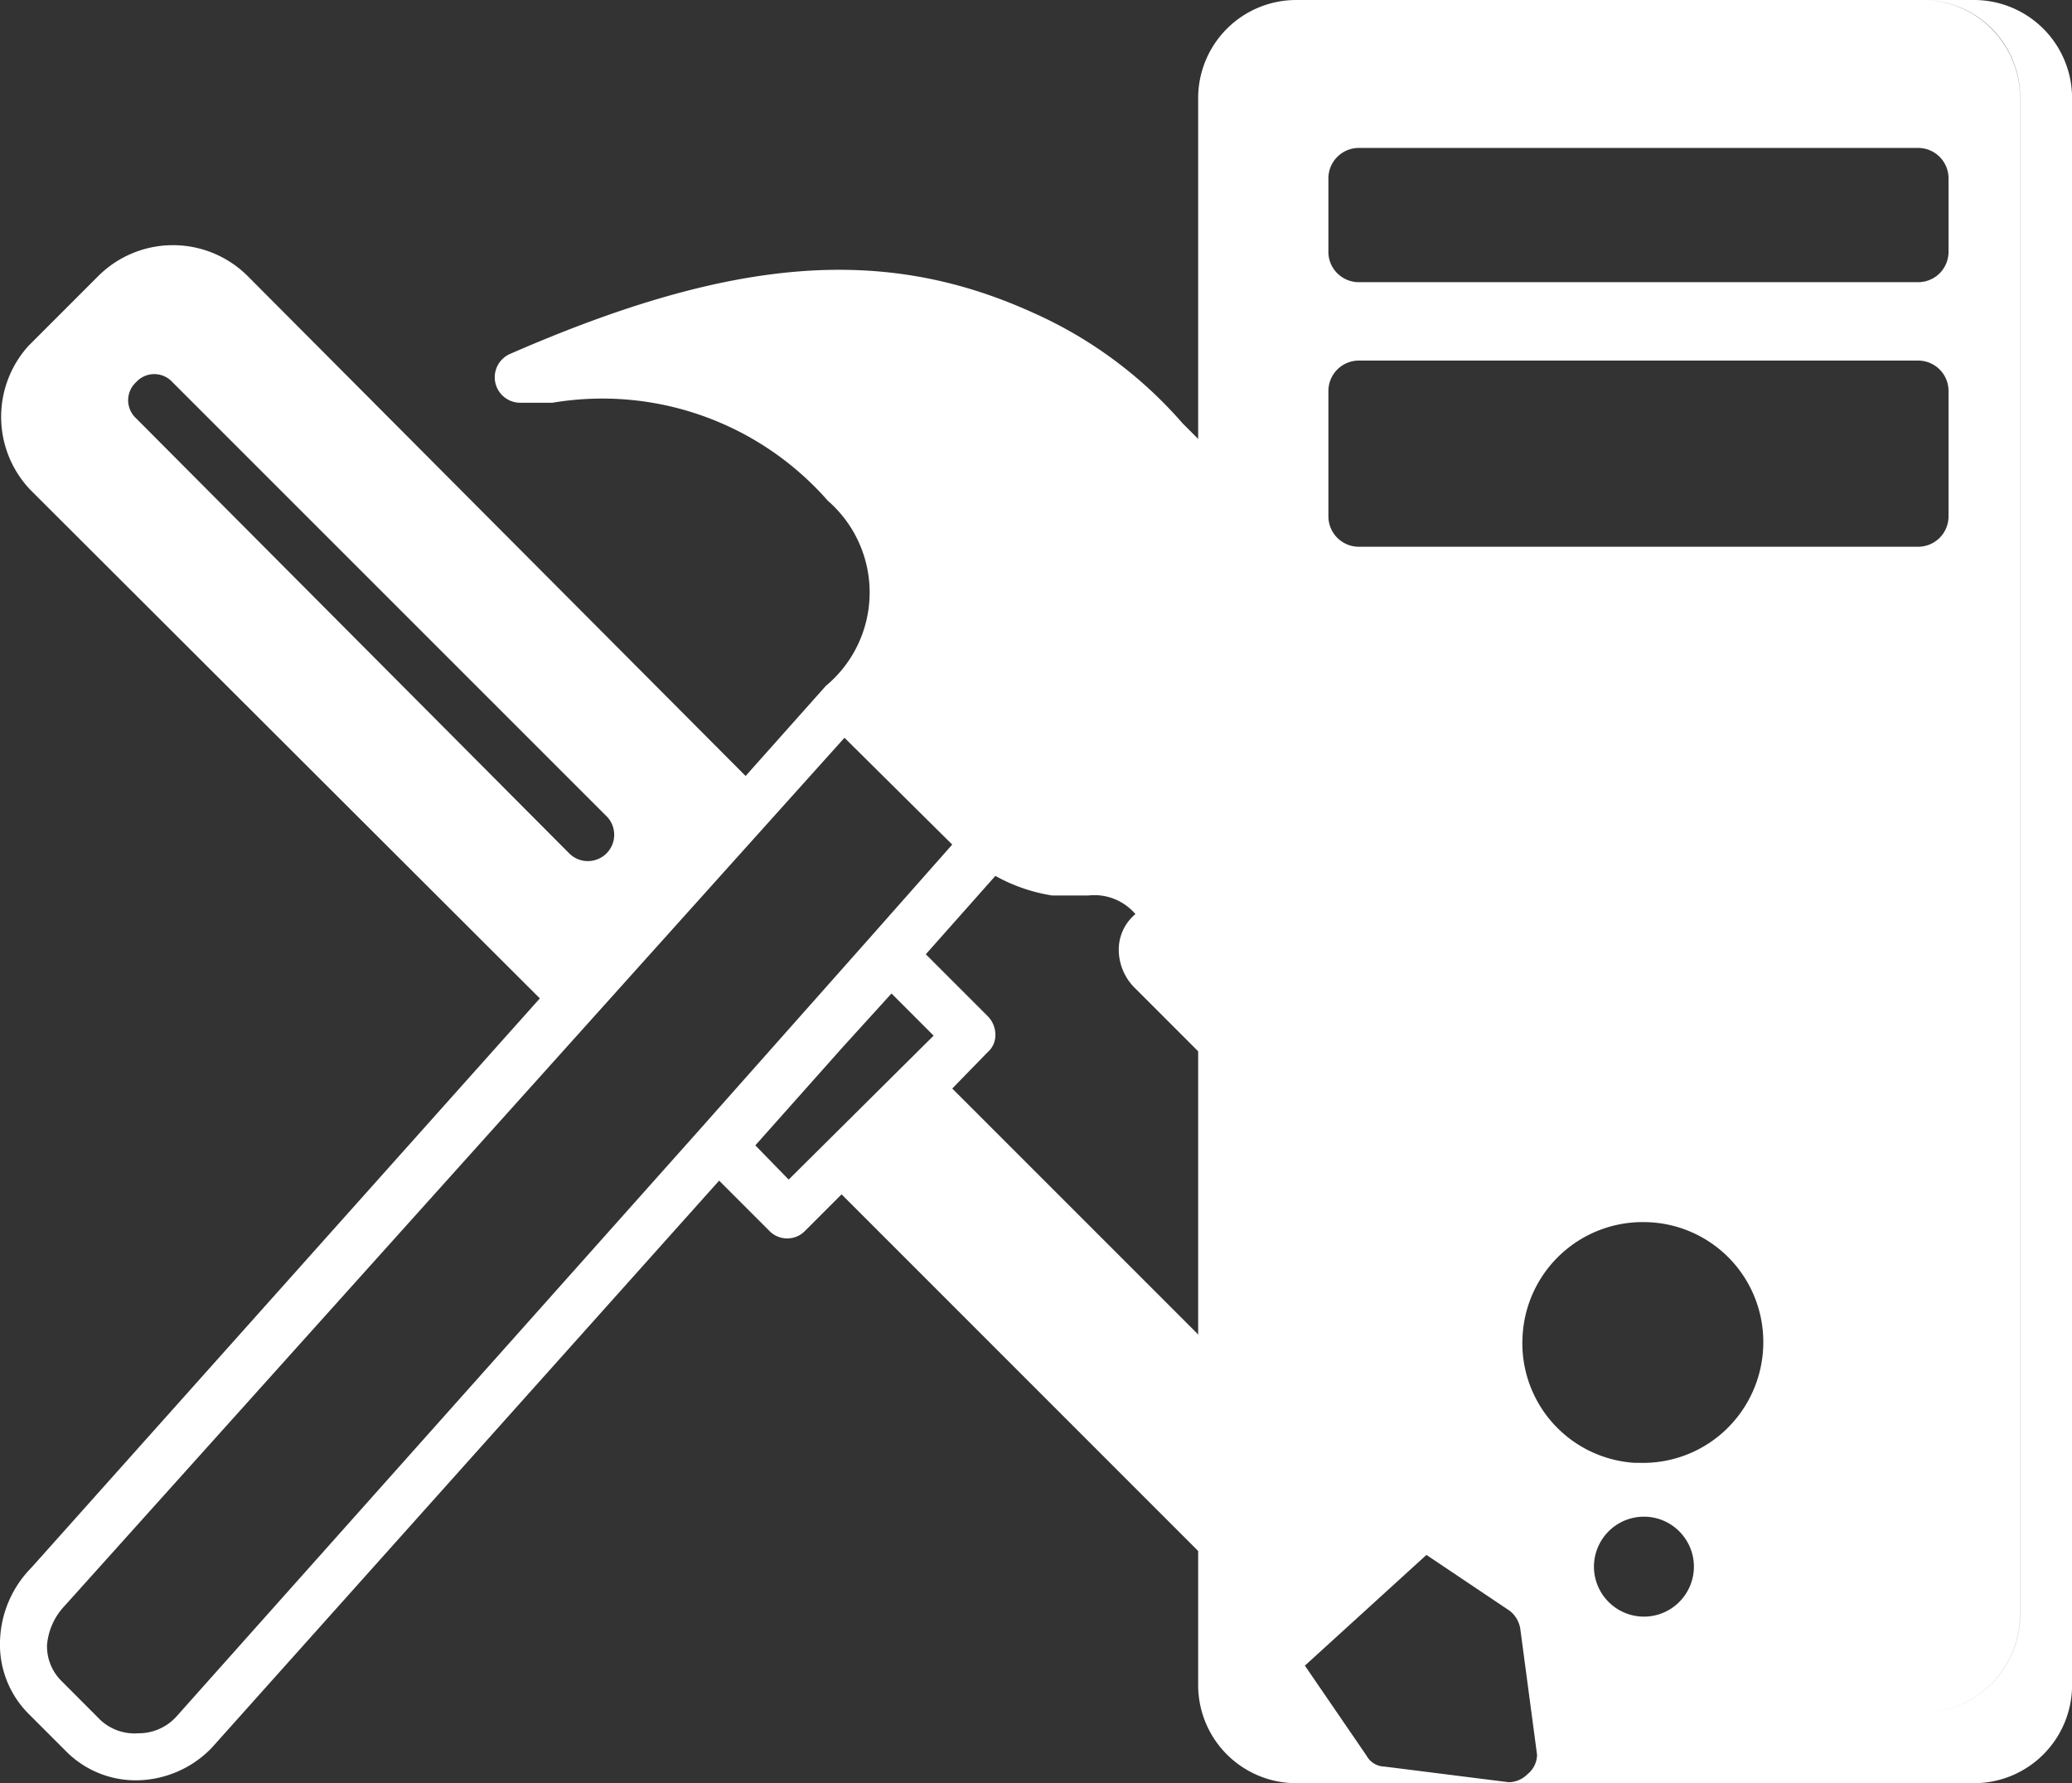 <svg xmlns="http://www.w3.org/2000/svg" viewBox="8899 172 127.834 109.999">
  <rect x="8899" y="172" width="127.834" height="109.999" fill="#333333" stroke="none"/>
  <defs>
    <style>
      .cls-1 {
        fill: #fff;
      }
    </style>
  </defs>
  <g id="Build_PC" data-name="Build PC" transform="translate(8897.351 150.143)">
    <g id="Group_941" data-name="Group 941" transform="translate(1.649 21.857)">
      <g id="Asset_1" data-name="Asset 1" transform="translate(0 0)">
        <g id="Layer_1" data-name="Layer 1" transform="translate(0)">
          <path id="Exclusion_1" data-name="Exclusion 1" class="cls-1" d="M-8851.134-62h-41.821A6.051,6.051,0,0,1-8899-68.044v-97.913a6.051,6.051,0,0,1,6.046-6.043h3.5a6,6,0,0,0-2.705.643,6.007,6.007,0,0,1,2.712-.643h38.317a6.051,6.051,0,0,1,6.046,6.043v97.913A6.051,6.051,0,0,1-8851.134-62Zm-33.782-14.081-7.5,6.829,1.927,2.813,1.881,2.746a1.274,1.274,0,0,0,1.088.666l7.676.967a1.642,1.642,0,0,0,1.147-.482,1.571,1.571,0,0,0,.605-1.21l-.346-2.6-.684-5.139a1.747,1.747,0,0,0-.663-1.148ZM-8854.151-172a6.01,6.01,0,0,1,4.141,1.818,6.015,6.015,0,0,1,1.718,4.222V-72.4a6.055,6.055,0,0,1-5.994,6.045,6.056,6.056,0,0,0,6-6.045v-93.56A6.009,6.009,0,0,0-8854.151-172ZM-8871.5-78.44a3.083,3.083,0,0,0-.607.06,3.092,3.092,0,0,0-2.475,3.022,3.089,3.089,0,0,0,2.475,3.022,3.075,3.075,0,0,0,.61.061,3.076,3.076,0,0,0,2.559-1.368,3.071,3.071,0,0,0,0-3.428A3.075,3.075,0,0,0-8871.5-78.44Zm-.066-18.173h0a7.422,7.422,0,0,0-7.422,7.077,7.39,7.39,0,0,0,6.881,7.772h.241c.1,0,.2.006.3.006a7.405,7.405,0,0,0,5.151-2.074,7.468,7.468,0,0,0,2.282-5.367,7.392,7.392,0,0,0-7.266-7.412l-.169,0Zm-17.523-53.144a1.877,1.877,0,0,0-1.876,1.874v7.736a1.877,1.877,0,0,0,1.876,1.874h34.51a1.876,1.876,0,0,0,1.874-1.874v-7.736a1.876,1.876,0,0,0-1.874-1.874Zm0-13.117a1.877,1.877,0,0,0-1.876,1.874v4.473a1.859,1.859,0,0,0,.529,1.365,1.877,1.877,0,0,0,1.347.569h34.51a1.883,1.883,0,0,0,1.347-.569,1.9,1.9,0,0,0,.527-1.365V-161a1.876,1.876,0,0,0-1.874-1.874Z" transform="translate(8972.922 172)"/>
          <path id="Path_2215" data-name="Path 2215" class="cls-1" d="M58.75,54.527l2.176-2.236A1.39,1.39,0,0,0,61.41,51.2a1.632,1.632,0,0,0-.484-1.148l-3.808-3.808,4.291-4.835a10.517,10.517,0,0,0,3.505,1.209h2.236a3.324,3.324,0,0,1,2.9,1.148,2.841,2.841,0,0,0-1.027,2.115,3.324,3.324,0,0,0,.967,2.418l5.56,5.56a4.775,4.775,0,0,0,3.385,1.39,4.593,4.593,0,0,0,3.324-1.39L93.443,42.68a4.533,4.533,0,0,0,1.39-3.324,4.775,4.775,0,0,0-1.39-3.385l-5.621-5.56a3.022,3.022,0,0,0-2.236-.725h0a3.385,3.385,0,0,0-2.236.907,3.082,3.082,0,0,1-1.209-2.78,15.834,15.834,0,0,0,0-2.236A11.242,11.242,0,0,0,79,19.532l-6.044-6.044a26.473,26.473,0,0,0-9.247-6.83C54.52,2.488,45.212,3.213,31.492,9.2a1.571,1.571,0,0,0,.6,3.022h1.995a18.5,18.5,0,0,1,16.984,6.044,7.495,7.495,0,0,1-.121,11.423h0L46,35.246,15.294,4.422a6.527,6.527,0,0,0-9.247,0L1.756,8.713A6.527,6.527,0,0,0,1.877,17.6L33.305,48.966,1.937,84.082A6.709,6.709,0,0,0,0,88.615a6.044,6.044,0,0,0,1.813,4.533l2.236,2.236A6.044,6.044,0,0,0,8.465,97.2h0A6.528,6.528,0,0,0,13.058,95.2L44.366,60.208l3.082,3.082a1.534,1.534,0,0,0,2.236,0l2.236-2.236L78.575,87.708l7.011-6.346ZM8.4,13.186a1.511,1.511,0,0,1,0-2.236,1.511,1.511,0,0,1,2.236,0L37.476,37.785a1.625,1.625,0,0,1-2.357,2.236ZM43.217,57h0L10.882,93.268A3.143,3.143,0,0,1,8.525,94.3a3.082,3.082,0,0,1-2.478-.967L3.811,91.093A3.022,3.022,0,0,1,2.9,88.856a3.989,3.989,0,0,1,1.088-2.418L52.1,32.889l6.648,6.588h0l-5.077,5.742h0Zm5.44,3.143L46.6,58.032l5.379-6.044L55,48.664l2.6,2.6Z" transform="translate(0.001 12.622)"/>
        </g>
      </g>
    </g>
  </g>
</svg>
